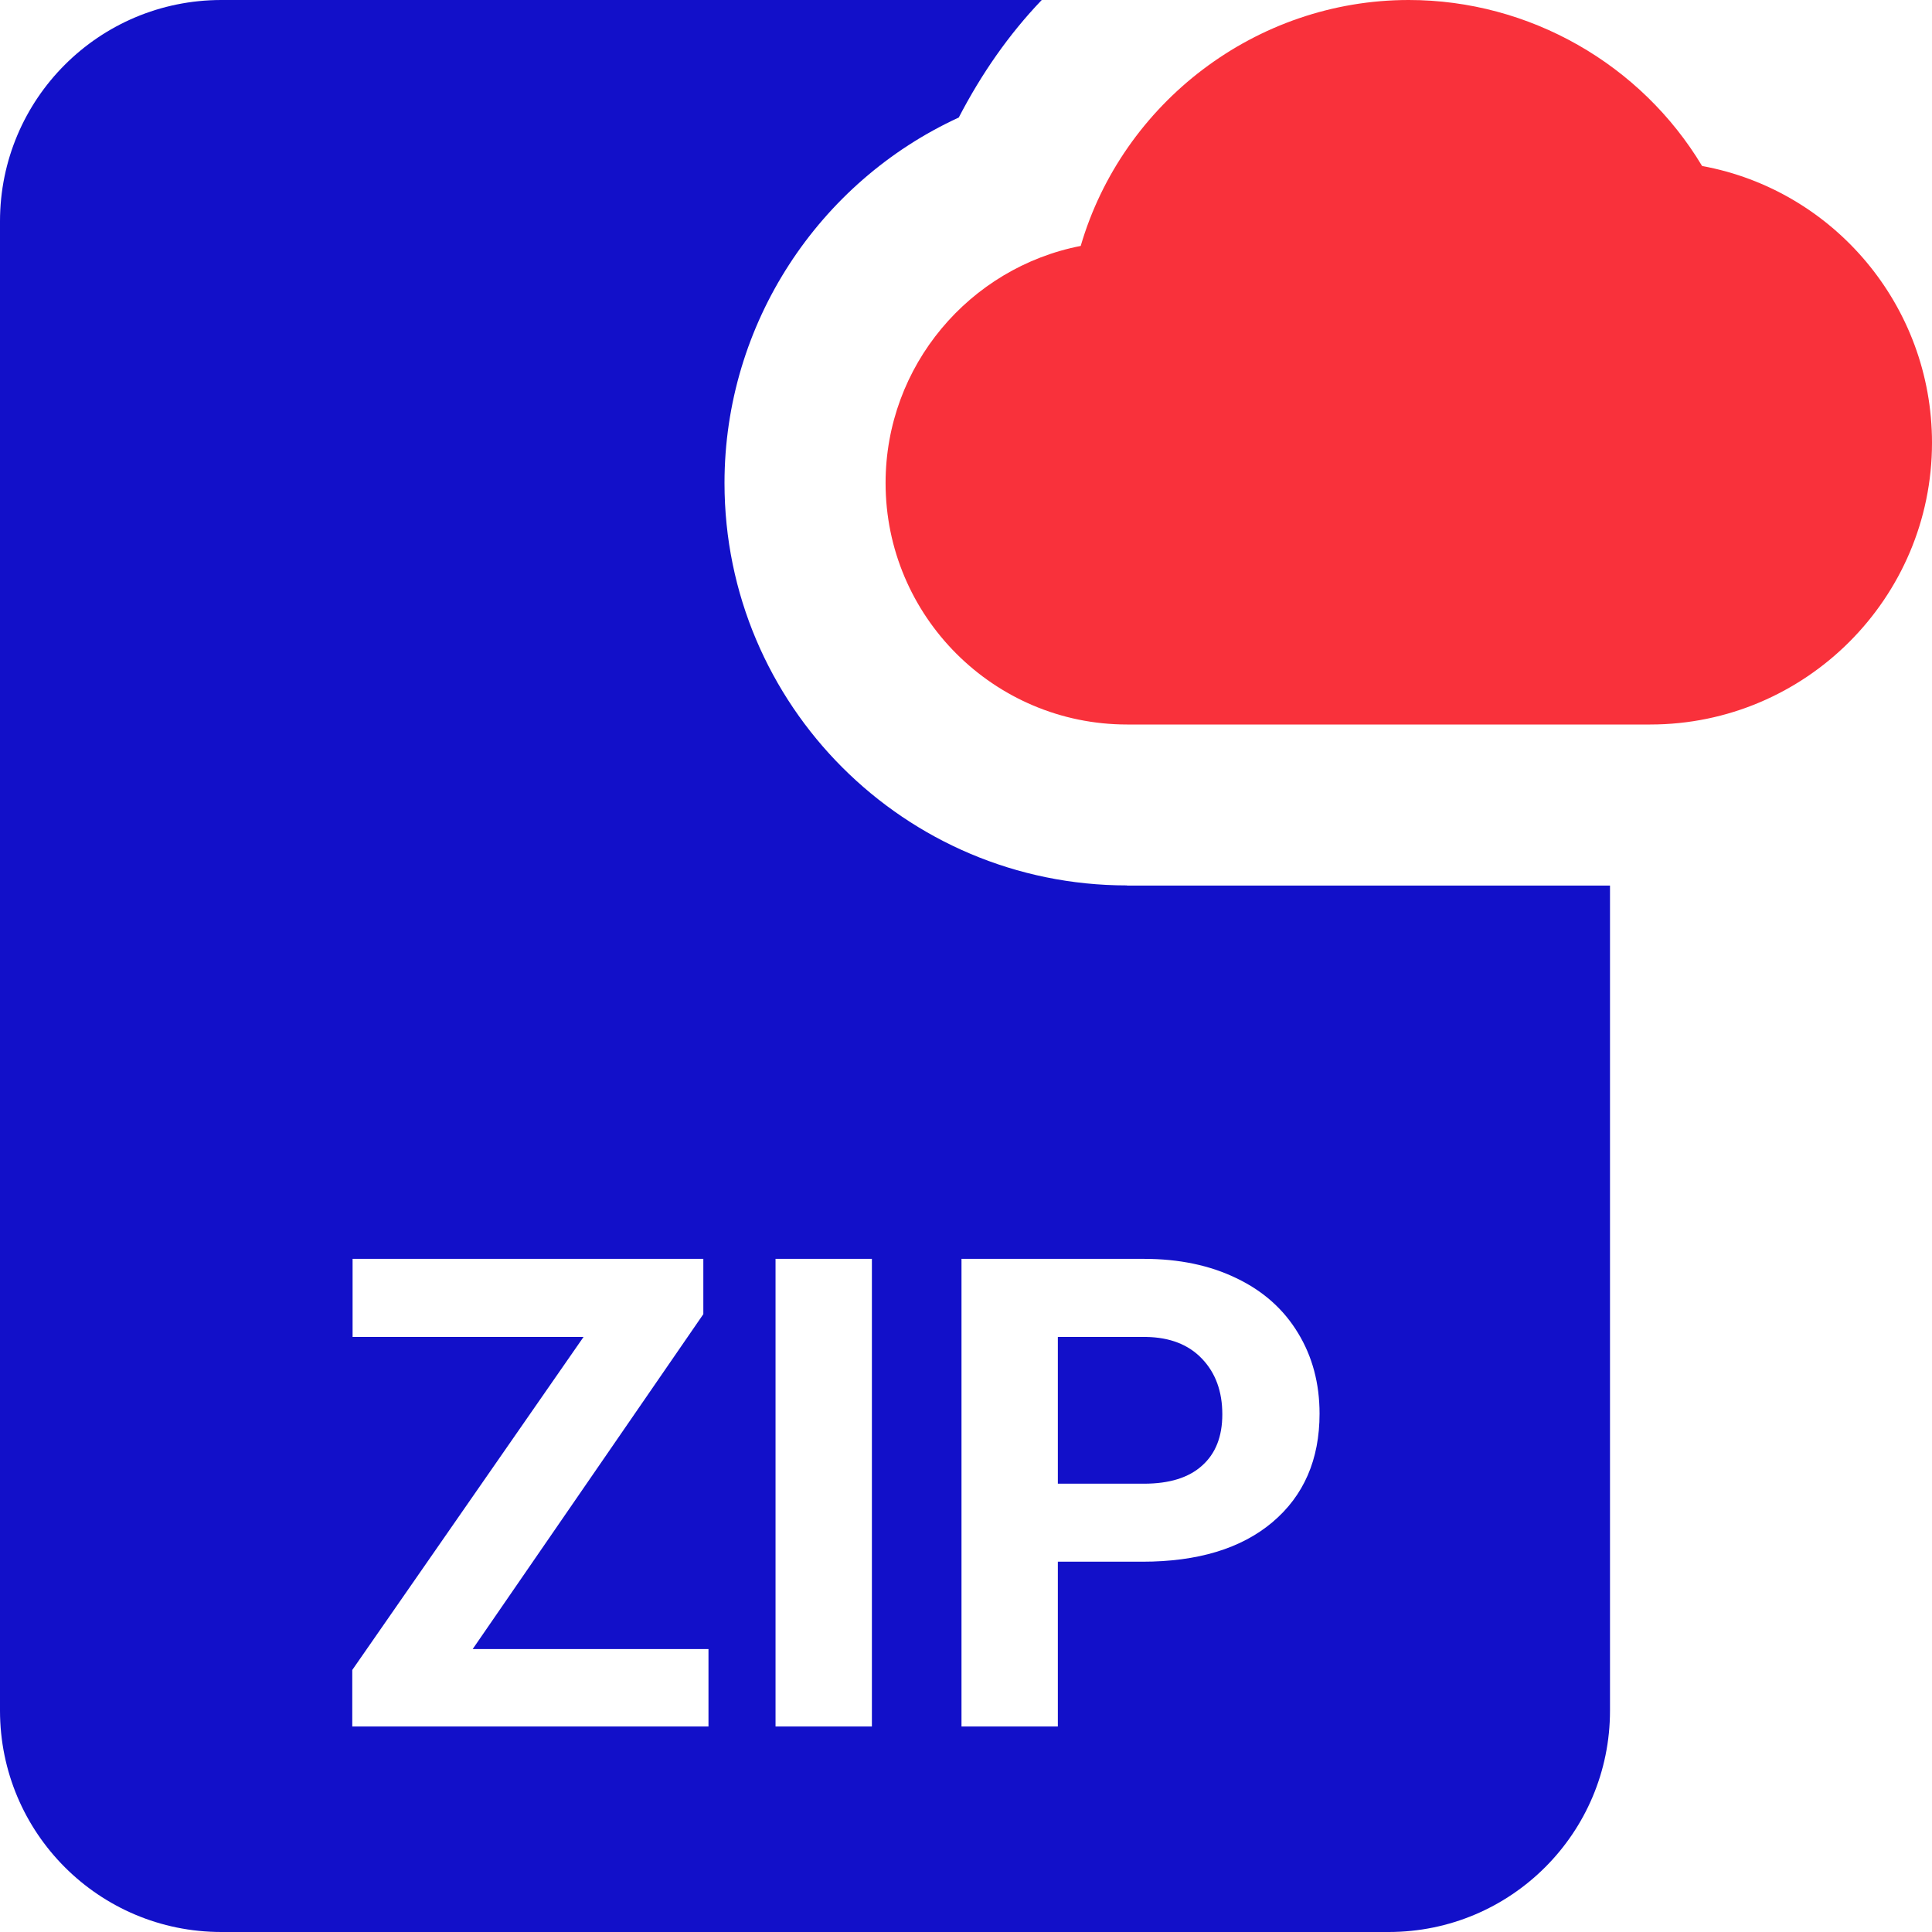 <svg viewBox="0 0 24 24" fill="none" xmlns="http://www.w3.org/2000/svg">
	<path d="M14.21 18.431H13.141V16.608H14.238C14.533 16.613 14.765 16.703 14.932 16.879C15.1 17.055 15.184 17.285 15.184 17.569C15.184 17.846 15.1 18.058 14.932 18.207C14.767 18.356 14.527 18.431 14.21 18.431Z" fill="#1210C9"/>
	<path fill-rule="evenodd" clip-rule="evenodd" d="M9 6C9 8.76 11.24 10.999 14 10.999V11.001H20V21.25C20 22.77 18.77 24 17.25 24H2.75C1.23 24 0 22.77 0 21.249V2.749C0 1.23 1.23 0 2.75 0H12.941C12.53 0.429 12.191 0.919 11.91 1.46C10.17 2.26 9 4.02 9 6ZM5.872 20.485H8.801V21.447H4.376V20.745L7.249 16.608H4.38V15.638H8.737V16.325L5.872 20.485ZM10.831 21.447H9.634V15.638H10.831V21.447ZM13.141 21.447V19.4H14.19C14.879 19.4 15.418 19.237 15.806 18.91C16.197 18.58 16.392 18.13 16.392 17.561C16.392 17.186 16.303 16.852 16.125 16.56C15.947 16.265 15.692 16.037 15.359 15.878C15.029 15.718 14.646 15.638 14.21 15.638H11.944V21.447H13.141Z" fill="#1210C9"/>
	<path d="M20.5 9H14.001C12.346 9 11.001 7.654 11.001 6C11.001 4.542 12.045 3.324 13.425 3.055C13.944 1.278 15.601 0 17.5 0C18.999 0 20.386 0.798 21.144 2.062C22.776 2.361 24 3.795 24 5.5C24 7.429 22.429 9 20.5 9Z" fill="#F9313B"/>
</svg>

